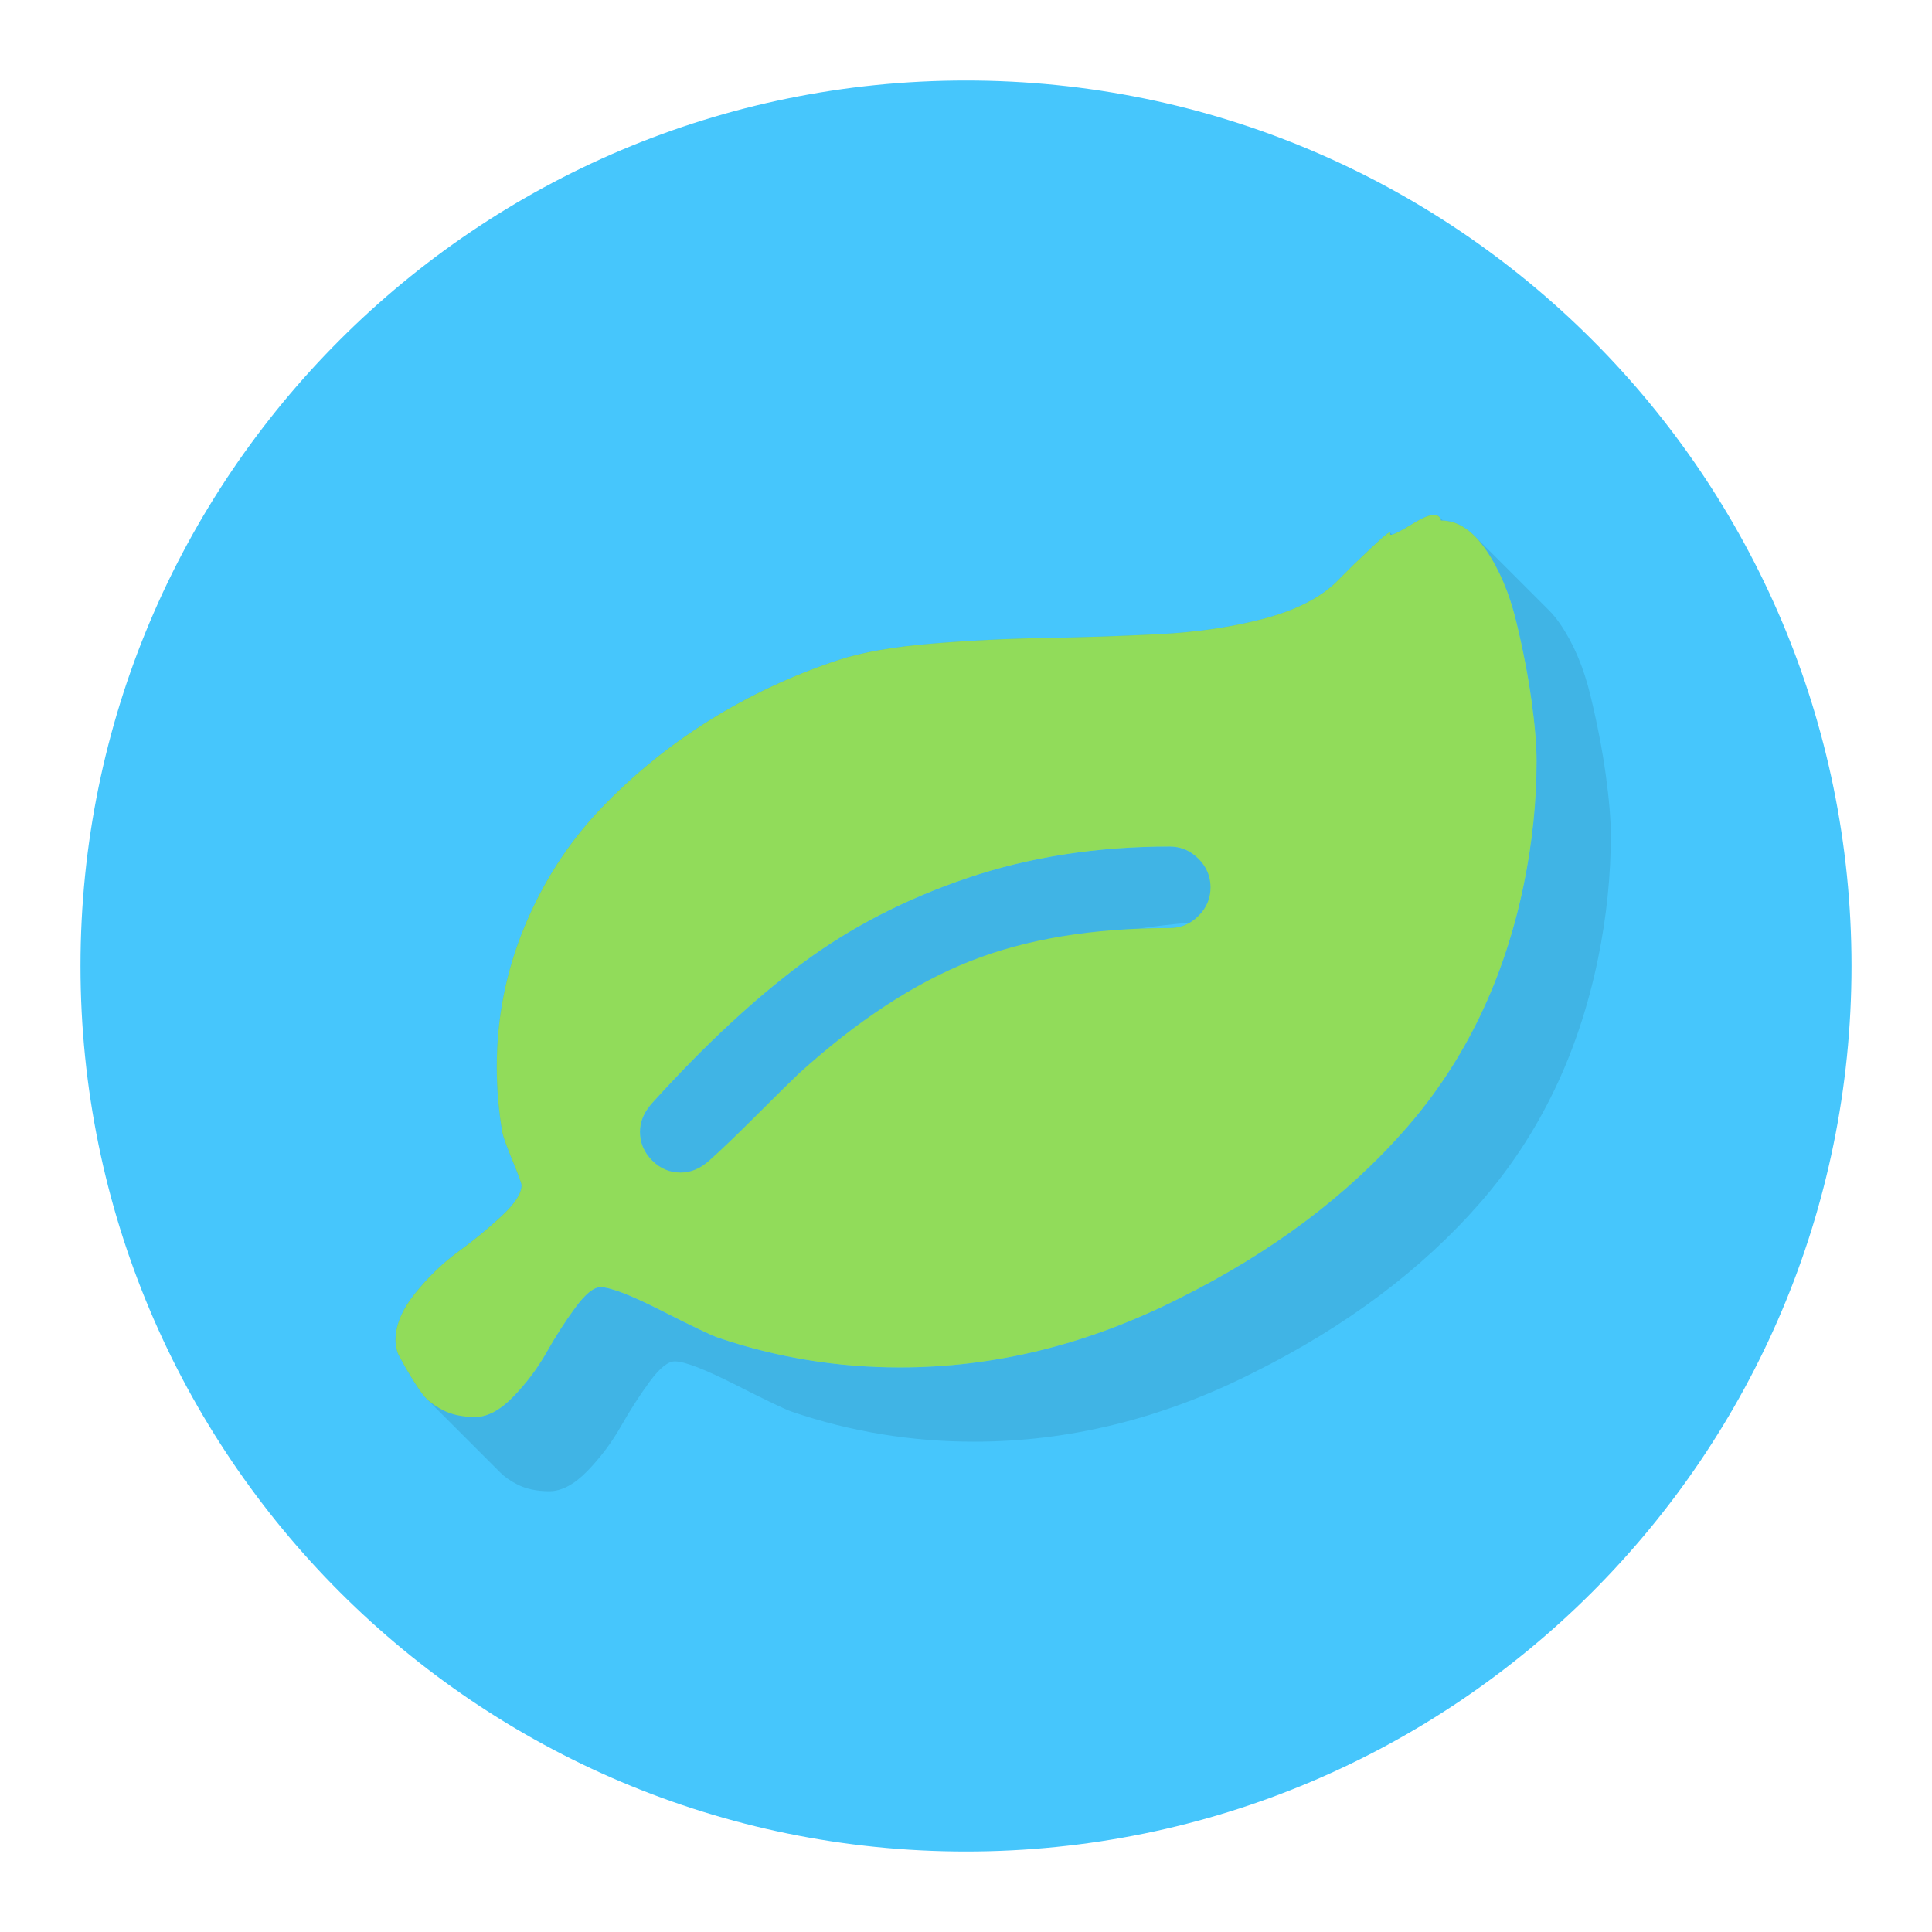 <svg version="1.1" xmlns="http://www.w3.org/2000/svg" xmlns:xlink="http://www.w3.org/1999/xlink" width="48" height="48"><defs><linearGradient x1="9.825" y1="12.793" x2="40.02" y2="37.052" gradientUnits="userSpaceOnUse" id="color-1"><stop offset="1" stop-color="#000000" stop-opacity="0.09"></stop><stop offset="1" stop-color="#000000" stop-opacity="0"></stop></linearGradient><filter id="dropshadow-base"><feColorMatrix type="matrix" values="0 0 0 0 0  0 0 0 0 0  0 0 0 0 0  0 0 0 .8 0"></feColorMatrix> <feOffset dx="0" dy="1"></feOffset> <feGaussianBlur stdDeviation="1"></feGaussianBlur> <feComposite in="SourceGraphic"></feComposite></filter><filter id="dropshadow-banner" x="-10%" y="-10%" width="120%" height="130%"><feColorMatrix type="matrix" values="0 0 0 0 0  0 0 0 0 0  0 0 0 0 0  0 0 0 .4 0"></feColorMatrix> <feOffset dx="0" dy="1"></feOffset> <feGaussianBlur stdDeviation="0.5"></feGaussianBlur> <feComposite in="SourceGraphic"></feComposite></filter></defs><g fill="none" fill-rule="nonzero" stroke="none" stroke-width="none" stroke-linecap="butt" stroke-linejoin="miter" stroke-miterlimit="10" stroke-dasharray="" stroke-dashoffset="0" font-family="none" font-weight="none" font-size="none" text-anchor="none" style="mix-blend-mode: normal"><path d="M2,24c0,-12.15 9.85,-22 22,-22c12.15,0 22,9.85 22,22c0,12.15 -9.85,22 -22,22c-12.15,0 -22,-9.85 -22,-22z" id="base 1 5" fill="#46c6fc" stroke-width="1"></path><path d="M37.425,14.642c-0.114,0.016 -0.269,0.085 -0.467,0.206c-0.352,0.217 -0.544,0.31 -0.575,0.279l-0.042,-0.042c-0.062,0.035 -0.191,0.146 -0.388,0.332c-0.311,0.295 -0.466,0.443 -0.466,0.443l-0.467,0.467c-0.411,0.39 -1.01,0.688 -1.795,0.894c-0.786,0.206 -1.648,0.332 -2.587,0.38c-0.939,0.048 -1.88,0.079 -2.824,0.095c-0.944,0.016 -1.891,0.063 -2.84,0.142c-0.949,0.079 -1.714,0.214 -2.294,0.403c-1.15,0.38 -2.225,0.883 -3.227,1.511c-1.002,0.628 -1.901,1.361 -2.697,2.199c-0.796,0.838 -1.424,1.811 -1.883,2.919c-0.459,1.107 -0.688,2.268 -0.688,3.48c0,0.559 0.047,1.107 0.142,1.645c0.021,0.105 0.105,0.338 0.253,0.696c0.148,0.359 0.221,0.559 0.221,0.601c0,0.2 -0.163,0.454 -0.49,0.759c-0.327,0.306 -0.685,0.601 -1.076,0.886c-0.39,0.285 -0.749,0.63 -1.076,1.036c-0.327,0.406 -0.49,0.794 -0.49,1.163c0,0.022 0.001,0.044 0.002,0.065c0.043,0.002 0.086,0.003 0.13,0.003c0.306,0 0.622,-0.169 0.949,-0.506c0.327,-0.337 0.604,-0.707 0.83,-1.107c0.227,-0.401 0.464,-0.77 0.712,-1.107c0.248,-0.337 0.456,-0.506 0.625,-0.506c0.243,0 0.749,0.195 1.519,0.586c0.77,0.39 1.234,0.612 1.392,0.665c1.455,0.496 2.963,0.744 4.525,0.744c2.363,0 4.672,-0.57 6.929,-1.709c2.31,-1.15 4.195,-2.563 5.656,-4.24c1.461,-1.677 2.434,-3.697 2.919,-6.059c0.21,-1.034 0.316,-2.051 0.316,-3.053c0,-0.401 -0.042,-0.907 -0.127,-1.518l0,0c-0.085,-0.612 -0.211,-1.266 -0.38,-1.962c-0.068,-0.28 -0.149,-0.543 -0.244,-0.789zM40.02,20.757c0,1.002 -0.105,2.02 -0.316,3.053c-0.485,2.363 -1.458,4.382 -2.919,6.059c-1.461,1.677 -3.346,3.09 -5.656,4.24c-2.257,1.139 -4.567,1.709 -6.929,1.709c-1.561,0 -3.069,-0.248 -4.525,-0.744c-0.158,-0.053 -0.622,-0.274 -1.392,-0.665c-0.77,-0.39 -1.276,-0.586 -1.519,-0.586c-0.169,0 -0.377,0.169 -0.625,0.506c-0.248,0.337 -0.485,0.707 -0.712,1.107c-0.227,0.4 -0.504,0.77 -0.83,1.107c-0.327,0.337 -0.643,0.506 -0.949,0.506c-0.316,0 -0.585,-0.058 -0.807,-0.174c-0.171,-0.089 -0.307,-0.185 -0.408,-0.287l-1.845,-1.845c-0.03,-0.03 -0.058,-0.061 -0.082,-0.093c-0.105,-0.137 -0.248,-0.359 -0.427,-0.664c-0.021,-0.042 -0.053,-0.1 -0.095,-0.174c-0.042,-0.074 -0.071,-0.126 -0.087,-0.158c-0.016,-0.031 -0.032,-0.081 -0.048,-0.15c-0.016,-0.069 -0.024,-0.14 -0.024,-0.214c0,-0.369 0.164,-0.757 0.49,-1.163c0.327,-0.406 0.686,-0.751 1.076,-1.036c0.39,-0.285 0.749,-0.58 1.076,-0.886c0.327,-0.305 0.49,-0.559 0.49,-0.759c0,-0.042 -0.074,-0.243 -0.221,-0.601c-0.148,-0.359 -0.232,-0.591 -0.253,-0.696c-0.095,-0.538 -0.142,-1.086 -0.142,-1.645c0,-1.213 0.23,-2.373 0.688,-3.48c0.459,-1.107 1.086,-2.08 1.883,-2.919c0.796,-0.839 1.695,-1.572 2.697,-2.199c1.002,-0.628 2.078,-1.131 3.227,-1.511c0.58,-0.19 1.345,-0.324 2.294,-0.403c0.949,-0.079 1.896,-0.127 2.84,-0.142c0.944,-0.016 1.885,-0.047 2.824,-0.095c0.939,-0.048 1.801,-0.174 2.587,-0.38c0.786,-0.206 1.384,-0.503 1.795,-0.894l0.467,-0.467c0,0 0.155,-0.148 0.466,-0.443c0.263,-0.25 0.406,-0.364 0.427,-0.342l0.052,0.052c0.082,-0.022 0.257,-0.115 0.525,-0.28c0.332,-0.205 0.546,-0.259 0.641,-0.164l0.094,0.094c0.282,0.013 0.545,0.141 0.79,0.386l1.845,1.845c0.096,0.096 0.189,0.209 0.279,0.341c0.332,0.485 0.583,1.076 0.751,1.772c0.169,0.696 0.295,1.35 0.38,1.962l-0,-0c0.084,0.611 0.127,1.118 0.127,1.518zM25.947,25.724c-1.387,0.548 -2.803,1.477 -4.248,2.784c-0.211,0.2 -0.564,0.548 -1.06,1.044c-0.496,0.496 -0.886,0.87 -1.171,1.123c-0.222,0.2 -0.459,0.301 -0.712,0.301c-0.274,0 -0.512,-0.1 -0.712,-0.301c-0,-0 -0.001,-0.001 -0.001,-0.001l-1.845,-1.845c-0.2,-0.2 -0.299,-0.437 -0.299,-0.711c0,-0.253 0.1,-0.49 0.301,-0.712c1.287,-1.424 2.529,-2.581 3.726,-3.472c1.197,-0.891 2.566,-1.598 4.106,-2.12c1.54,-0.522 3.216,-0.783 5.03,-0.783c0.274,0 0.512,0.1 0.712,0.301l1.845,1.845c0.2,0.201 0.301,0.438 0.301,0.712c-0,0.274 -0.1,0.512 -0.301,0.712v0c-0.2,0.2 -0.438,0.301 -0.712,0.301c-1.919,0 -3.572,0.274 -4.959,0.823zM28.291,23.072c0.252,-0.01 0.509,-0.015 0.771,-0.015c0.18,0 0.345,-0.043 0.493,-0.13c-0.43,0.033 -0.851,0.081 -1.264,0.145z" fill="url(#color-1)" stroke-width="1"></path><path d="M38.048,17.393c-0.085,-0.612 -0.211,-1.266 -0.38,-1.962c-0.169,-0.696 -0.419,-1.287 -0.751,-1.772c-0.332,-0.485 -0.704,-0.728 -1.115,-0.728c-0.047,-0.206 -0.277,-0.182 -0.688,0.071c-0.411,0.253 -0.604,0.338 -0.577,0.253c0.026,-0.084 -0.116,0.021 -0.427,0.316c-0.311,0.295 -0.466,0.443 -0.466,0.443l-0.467,0.467c-0.411,0.39 -1.01,0.688 -1.795,0.894c-0.786,0.206 -1.648,0.332 -2.587,0.38c-0.939,0.048 -1.88,0.079 -2.824,0.095c-0.944,0.016 -1.891,0.063 -2.84,0.142c-0.949,0.079 -1.714,0.214 -2.294,0.403c-1.15,0.38 -2.225,0.883 -3.227,1.511c-1.002,0.628 -1.901,1.361 -2.697,2.199c-0.796,0.838 -1.424,1.811 -1.883,2.919c-0.459,1.107 -0.688,2.268 -0.688,3.48c0,0.559 0.047,1.107 0.142,1.645c0.021,0.105 0.105,0.338 0.253,0.696c0.148,0.359 0.221,0.559 0.221,0.602c0,0.2 -0.163,0.454 -0.49,0.759c-0.327,0.306 -0.685,0.601 -1.076,0.886c-0.39,0.285 -0.749,0.63 -1.076,1.036c-0.327,0.406 -0.49,0.794 -0.49,1.163c0,0.074 0.008,0.145 0.024,0.214c0.016,0.069 0.032,0.119 0.048,0.15c0.016,0.032 0.045,0.084 0.087,0.158c0.042,0.074 0.074,0.132 0.095,0.174c0.179,0.306 0.322,0.527 0.427,0.664c0.105,0.137 0.269,0.263 0.49,0.38c0.221,0.116 0.49,0.174 0.807,0.174c0.306,0 0.622,-0.169 0.949,-0.506c0.327,-0.337 0.604,-0.707 0.83,-1.107c0.227,-0.401 0.464,-0.77 0.712,-1.107c0.248,-0.337 0.456,-0.506 0.625,-0.506c0.243,0 0.749,0.195 1.519,0.586c0.77,0.39 1.234,0.612 1.392,0.665c1.455,0.496 2.963,0.744 4.525,0.744c2.363,0 4.672,-0.57 6.929,-1.709c2.31,-1.15 4.195,-2.563 5.656,-4.24c1.461,-1.677 2.434,-3.697 2.919,-6.059c0.21,-1.034 0.316,-2.051 0.316,-3.053c0,-0.401 -0.042,-0.907 -0.127,-1.518zM29.774,22.756c-0.2,0.2 -0.438,0.301 -0.712,0.301c-1.919,0 -3.572,0.274 -4.959,0.823c-1.387,0.548 -2.803,1.477 -4.248,2.784c-0.211,0.2 -0.564,0.548 -1.06,1.044c-0.496,0.496 -0.886,0.87 -1.171,1.123c-0.222,0.2 -0.459,0.301 -0.712,0.301c-0.274,0 -0.512,-0.1 -0.712,-0.301c-0.2,-0.2 -0.301,-0.438 -0.301,-0.712c0,-0.253 0.1,-0.49 0.301,-0.712c1.287,-1.424 2.529,-2.581 3.726,-3.472c1.197,-0.891 2.566,-1.598 4.106,-2.12c1.54,-0.522 3.216,-0.783 5.03,-0.783c0.274,0 0.512,0.1 0.712,0.301c0.2,0.201 0.301,0.438 0.301,0.712c-0,0.274 -0.1,0.512 -0.301,0.712z" fill="none" stroke-width="0"></path><g id="Capa_1 2" stroke-width="1"><g fill="#91dc5a"><path d="M38.048,17.393c-0.085,-0.612 -0.211,-1.266 -0.38,-1.962c-0.169,-0.696 -0.419,-1.287 -0.751,-1.772c-0.332,-0.485 -0.704,-0.728 -1.115,-0.728c-0.047,-0.206 -0.277,-0.182 -0.688,0.071c-0.411,0.253 -0.604,0.338 -0.577,0.253c0.026,-0.084 -0.116,0.021 -0.427,0.316c-0.311,0.295 -0.466,0.443 -0.466,0.443l-0.467,0.467c-0.411,0.39 -1.01,0.688 -1.795,0.894c-0.786,0.206 -1.648,0.332 -2.587,0.38c-0.939,0.048 -1.88,0.079 -2.824,0.095c-0.944,0.016 -1.891,0.063 -2.84,0.142c-0.949,0.079 -1.714,0.214 -2.294,0.403c-1.15,0.38 -2.225,0.883 -3.227,1.511c-1.002,0.628 -1.901,1.361 -2.697,2.199c-0.796,0.838 -1.424,1.811 -1.883,2.919c-0.459,1.107 -0.688,2.268 -0.688,3.48c0,0.559 0.047,1.107 0.142,1.645c0.021,0.105 0.105,0.338 0.253,0.696c0.148,0.359 0.221,0.559 0.221,0.602c0,0.2 -0.163,0.454 -0.49,0.759c-0.327,0.306 -0.685,0.601 -1.076,0.886c-0.39,0.285 -0.749,0.63 -1.076,1.036c-0.327,0.406 -0.49,0.794 -0.49,1.163c0,0.074 0.008,0.145 0.024,0.214c0.016,0.069 0.032,0.119 0.048,0.15c0.016,0.032 0.045,0.084 0.087,0.158c0.042,0.074 0.074,0.132 0.095,0.174c0.179,0.306 0.322,0.527 0.427,0.664c0.105,0.137 0.269,0.263 0.49,0.38c0.221,0.116 0.49,0.174 0.807,0.174c0.306,0 0.622,-0.169 0.949,-0.506c0.327,-0.337 0.604,-0.707 0.83,-1.107c0.227,-0.401 0.464,-0.77 0.712,-1.107c0.248,-0.337 0.456,-0.506 0.625,-0.506c0.243,0 0.749,0.195 1.519,0.586c0.77,0.39 1.234,0.612 1.392,0.665c1.455,0.496 2.963,0.744 4.525,0.744c2.363,0 4.672,-0.57 6.929,-1.709c2.31,-1.15 4.195,-2.563 5.656,-4.24c1.461,-1.677 2.434,-3.697 2.919,-6.059c0.21,-1.034 0.316,-2.051 0.316,-3.053c0,-0.401 -0.042,-0.907 -0.127,-1.518zM29.774,22.756c-0.2,0.2 -0.438,0.301 -0.712,0.301c-1.919,0 -3.572,0.274 -4.959,0.823c-1.387,0.548 -2.803,1.477 -4.248,2.784c-0.211,0.2 -0.564,0.548 -1.06,1.044c-0.496,0.496 -0.886,0.87 -1.171,1.123c-0.222,0.2 -0.459,0.301 -0.712,0.301c-0.274,0 -0.512,-0.1 -0.712,-0.301c-0.2,-0.2 -0.301,-0.438 -0.301,-0.712c0,-0.253 0.1,-0.49 0.301,-0.712c1.287,-1.424 2.529,-2.581 3.726,-3.472c1.197,-0.891 2.566,-1.598 4.106,-2.12c1.54,-0.522 3.216,-0.783 5.03,-0.783c0.274,0 0.512,0.1 0.712,0.301c0.2,0.201 0.301,0.438 0.301,0.712c-0,0.274 -0.1,0.512 -0.301,0.712z"></path></g><g fill="#000000" font-family="Roboto, sans-serif" font-weight="normal" font-size="14" text-anchor="start"></g><g fill="#000000" font-family="Roboto, sans-serif" font-weight="normal" font-size="14" text-anchor="start"></g><g fill="#000000" font-family="Roboto, sans-serif" font-weight="normal" font-size="14" text-anchor="start"></g><g fill="#000000" font-family="Roboto, sans-serif" font-weight="normal" font-size="14" text-anchor="start"></g><g fill="#000000" font-family="Roboto, sans-serif" font-weight="normal" font-size="14" text-anchor="start"></g><g fill="#000000" font-family="Roboto, sans-serif" font-weight="normal" font-size="14" text-anchor="start"></g><g fill="#000000" font-family="Roboto, sans-serif" font-weight="normal" font-size="14" text-anchor="start"></g><g fill="#000000" font-family="Roboto, sans-serif" font-weight="normal" font-size="14" text-anchor="start"></g><g fill="#000000" font-family="Roboto, sans-serif" font-weight="normal" font-size="14" text-anchor="start"></g><g fill="#000000" font-family="Roboto, sans-serif" font-weight="normal" font-size="14" text-anchor="start"></g><g fill="#000000" font-family="Roboto, sans-serif" font-weight="normal" font-size="14" text-anchor="start"></g><g fill="#000000" font-family="Roboto, sans-serif" font-weight="normal" font-size="14" text-anchor="start"></g><g fill="#000000" font-family="Roboto, sans-serif" font-weight="normal" font-size="14" text-anchor="start"></g><g fill="#000000" font-family="Roboto, sans-serif" font-weight="normal" font-size="14" text-anchor="start"></g><g fill="#000000" font-family="Roboto, sans-serif" font-weight="normal" font-size="14" text-anchor="start"></g></g><path d="M2,24c0,-12.15 9.85,-22 22,-22c12.15,0 22,9.85 22,22c0,12.15 -9.85,22 -22,22c-12.15,0 -22,-9.85 -22,-22z" id="base 1 1 1" fill="none" stroke-width="1"></path><g id="Capa_1 1 1" fill="#000000" stroke-width="1" font-family="Roboto, sans-serif" font-weight="normal" font-size="14" text-anchor="start"><g></g><g></g><g></g><g></g><g></g><g></g><g></g><g></g><g></g><g></g><g></g><g></g><g></g><g></g><g></g><g></g></g><rect x="2" y="2" width="44" height="22" fill="none" stroke-width="1"></rect><path d="M2,24v-22h44v22z" fill="none" stroke-width="1"></path><path d="M2,24v-22h44v22z" fill="none" stroke-width="1"></path><path d="M2,24v-22h44v22z" fill="none" stroke-width="1"></path><path d="M2,24v-22h44v22z" fill="none" stroke-width="1"></path></g></svg>